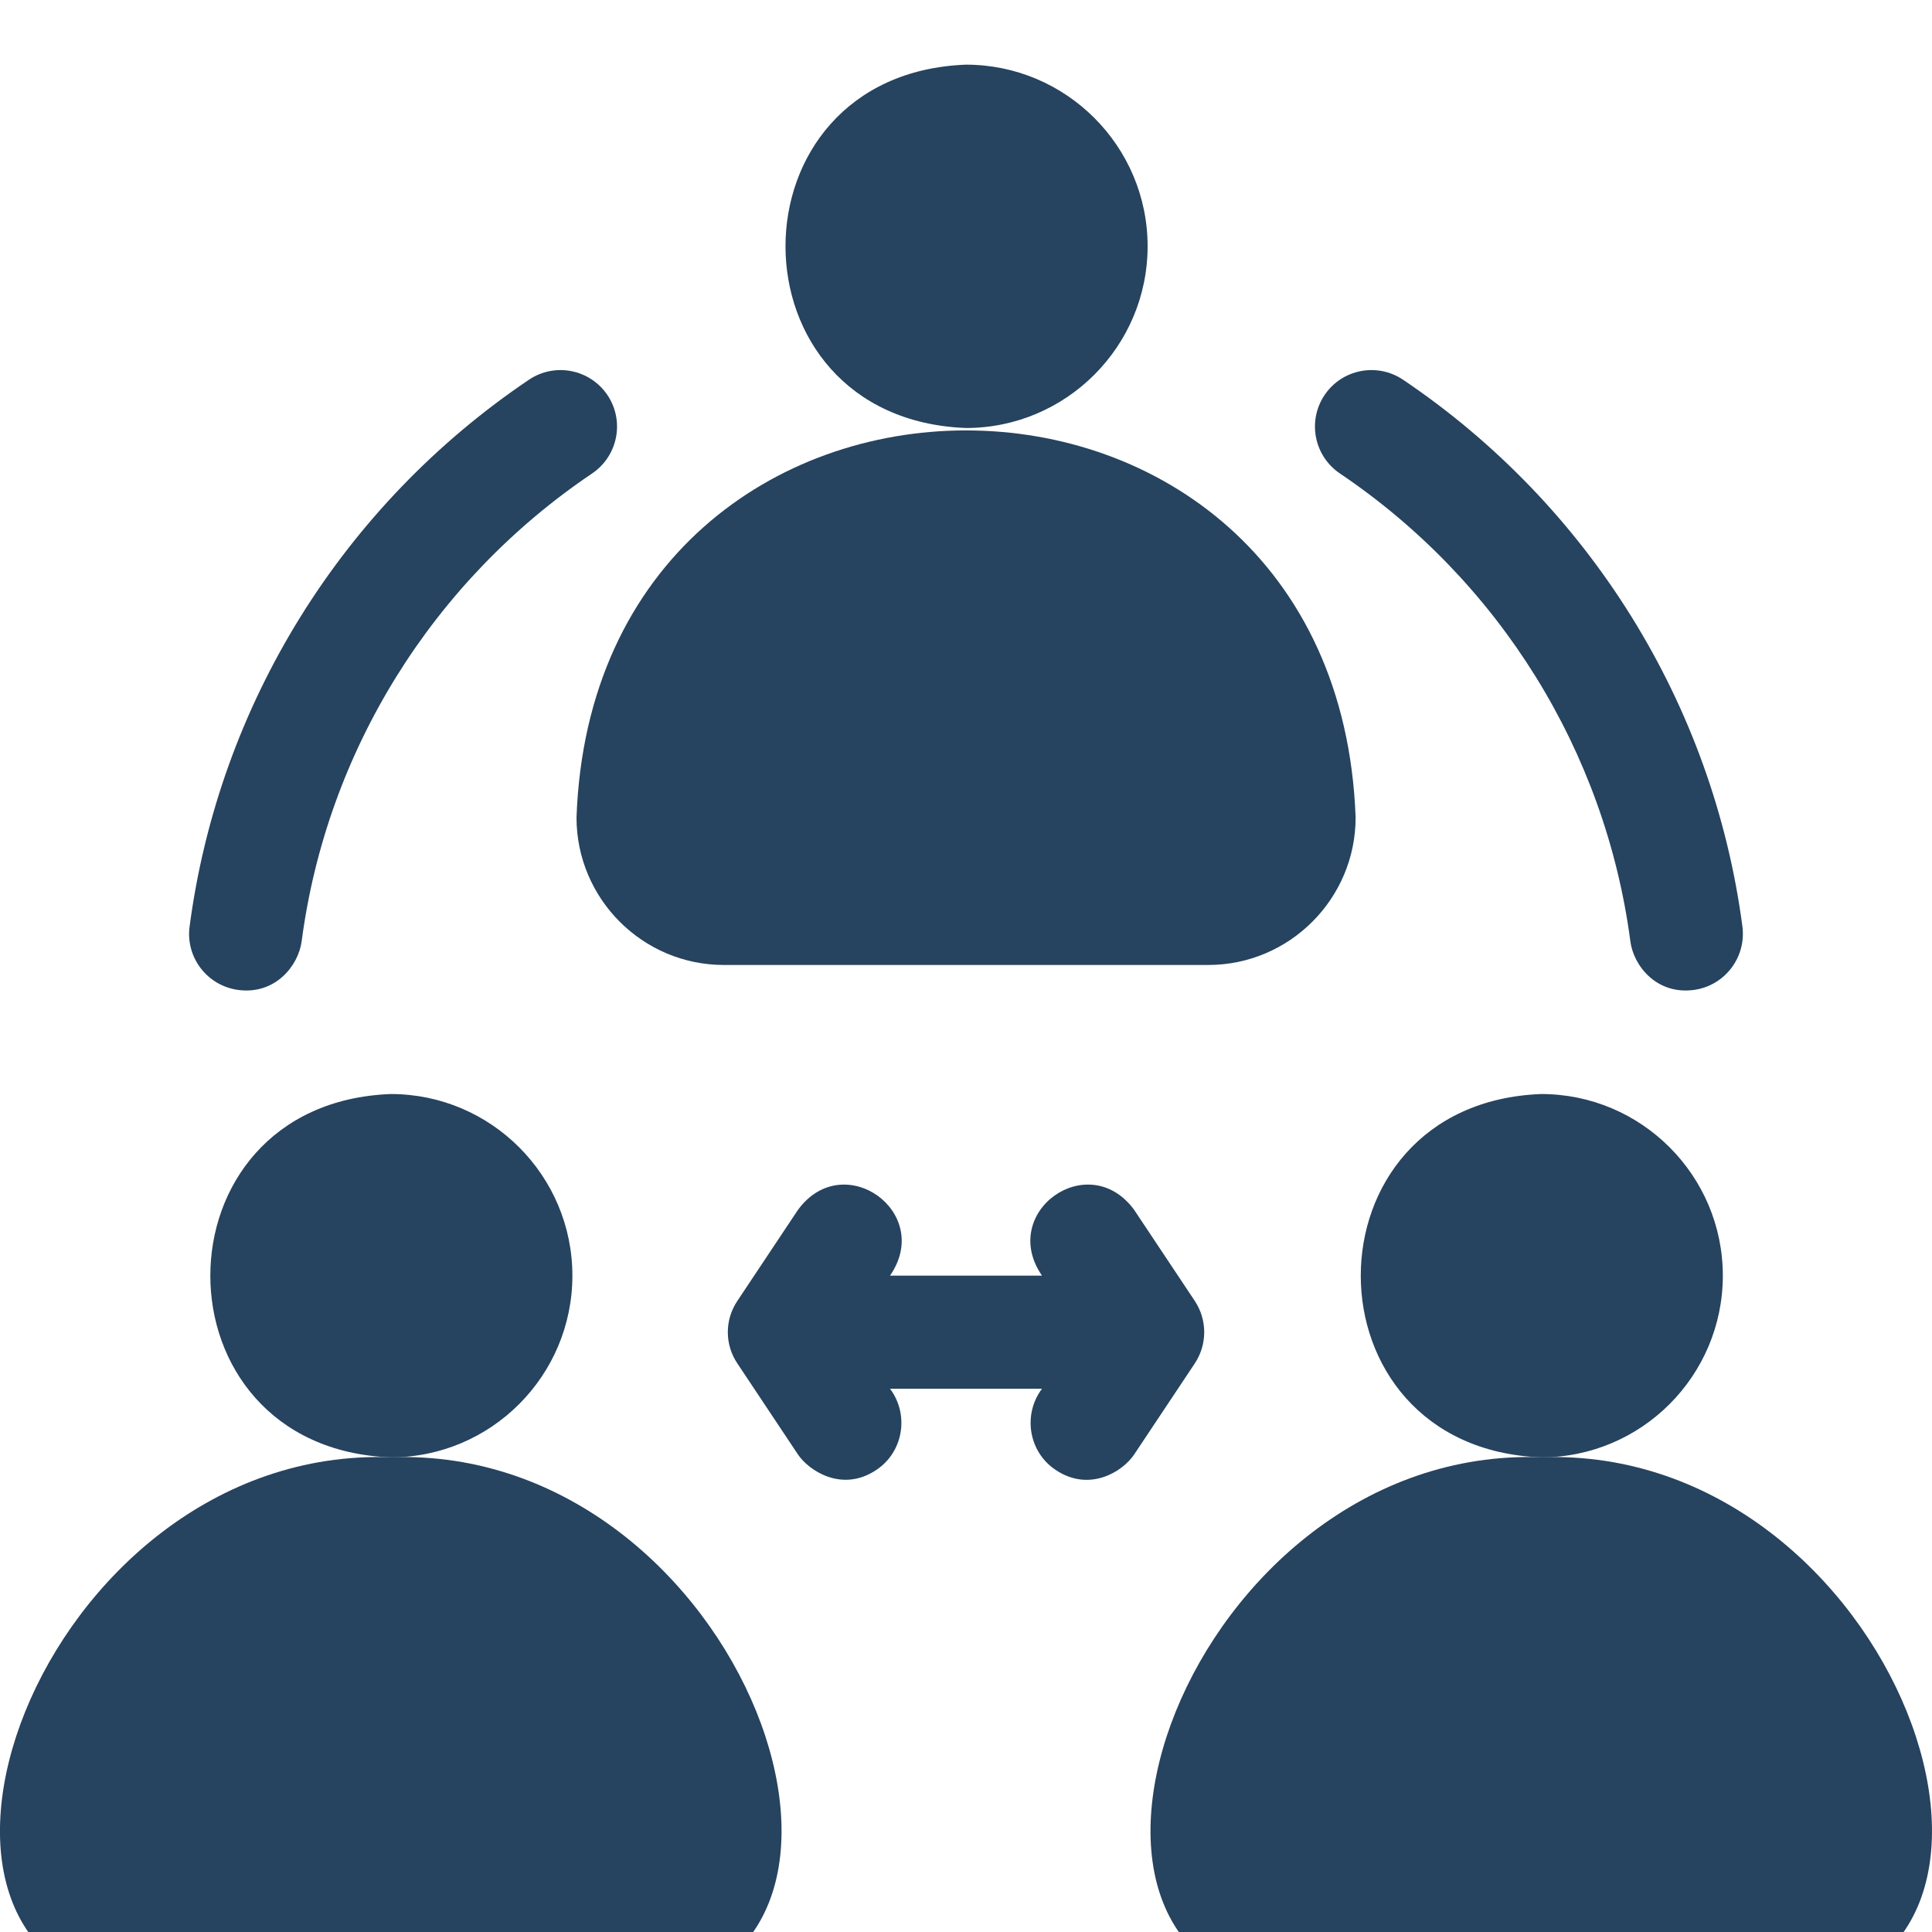<svg width="15" height="15" viewBox="0 0 15 15" fill="none" xmlns="http://www.w3.org/2000/svg">
<path d="M9.276 10.1L8.806 9.394C8.452 8.91 7.75 9.41 8.09 9.904H6.91C7.251 9.411 6.548 8.91 6.195 9.394L5.725 10.1C5.626 10.247 5.626 10.439 5.725 10.586L6.195 11.292C6.276 11.414 6.535 11.592 6.803 11.413C7.014 11.274 7.061 10.983 6.91 10.782H8.09C7.939 10.983 7.986 11.274 8.197 11.413C8.457 11.587 8.715 11.428 8.806 11.292L9.276 10.586C9.374 10.439 9.374 10.247 9.276 10.1Z" fill="#26435F"/>
<path d="M10.403 3.676C11.642 4.511 12.464 5.835 12.658 7.308C12.683 7.5 12.863 7.724 13.15 7.686C13.39 7.654 13.559 7.434 13.528 7.193C13.301 5.471 12.341 3.924 10.893 2.948C10.692 2.813 10.419 2.866 10.284 3.067C10.149 3.268 10.202 3.54 10.403 3.676Z" fill="#26435F"/>
<path d="M1.85 7.686C2.137 7.724 2.317 7.498 2.342 7.308C2.536 5.835 3.358 4.511 4.597 3.676C4.798 3.54 4.851 3.268 4.716 3.067C4.58 2.866 4.308 2.813 4.107 2.948C2.659 3.924 1.699 5.471 1.472 7.194C1.44 7.434 1.61 7.654 1.85 7.686Z" fill="#26435F"/>
<path d="M4.444 9.904C4.444 9.127 3.812 8.494 3.034 8.494C1.166 8.565 1.166 11.244 3.034 11.315C3.812 11.315 4.444 10.682 4.444 9.904Z" fill="#26435F"/>
<path d="M3.034 11.314C0.291 11.217 -1.164 15.286 1.153 15.483C1.153 15.483 4.914 15.483 4.914 15.483C7.232 15.285 5.777 11.217 3.034 11.314Z" fill="#26435F"/>
<path d="M13.376 9.904C13.376 9.127 12.744 8.494 11.966 8.494C10.098 8.565 10.098 11.244 11.966 11.315C12.744 11.315 13.376 10.682 13.376 9.904Z" fill="#26435F"/>
<path d="M11.966 11.314C9.223 11.217 7.769 15.286 10.086 15.483C10.086 15.483 13.846 15.483 13.846 15.483C16.164 15.285 14.709 11.217 11.966 11.314Z" fill="#26435F"/>
<path d="M8.91 1.912C8.91 1.135 8.277 0.502 7.5 0.502C5.631 0.573 5.632 3.252 7.5 3.323C8.277 3.323 8.91 2.69 8.91 1.912Z" fill="#26435F"/>
<path d="M4.476 6.347C4.476 6.978 4.989 7.492 5.62 7.492H9.381C10.011 7.492 10.525 6.978 10.525 6.347C10.378 2.338 4.62 2.342 4.476 6.347Z" fill="#26435F"/>
</svg>
